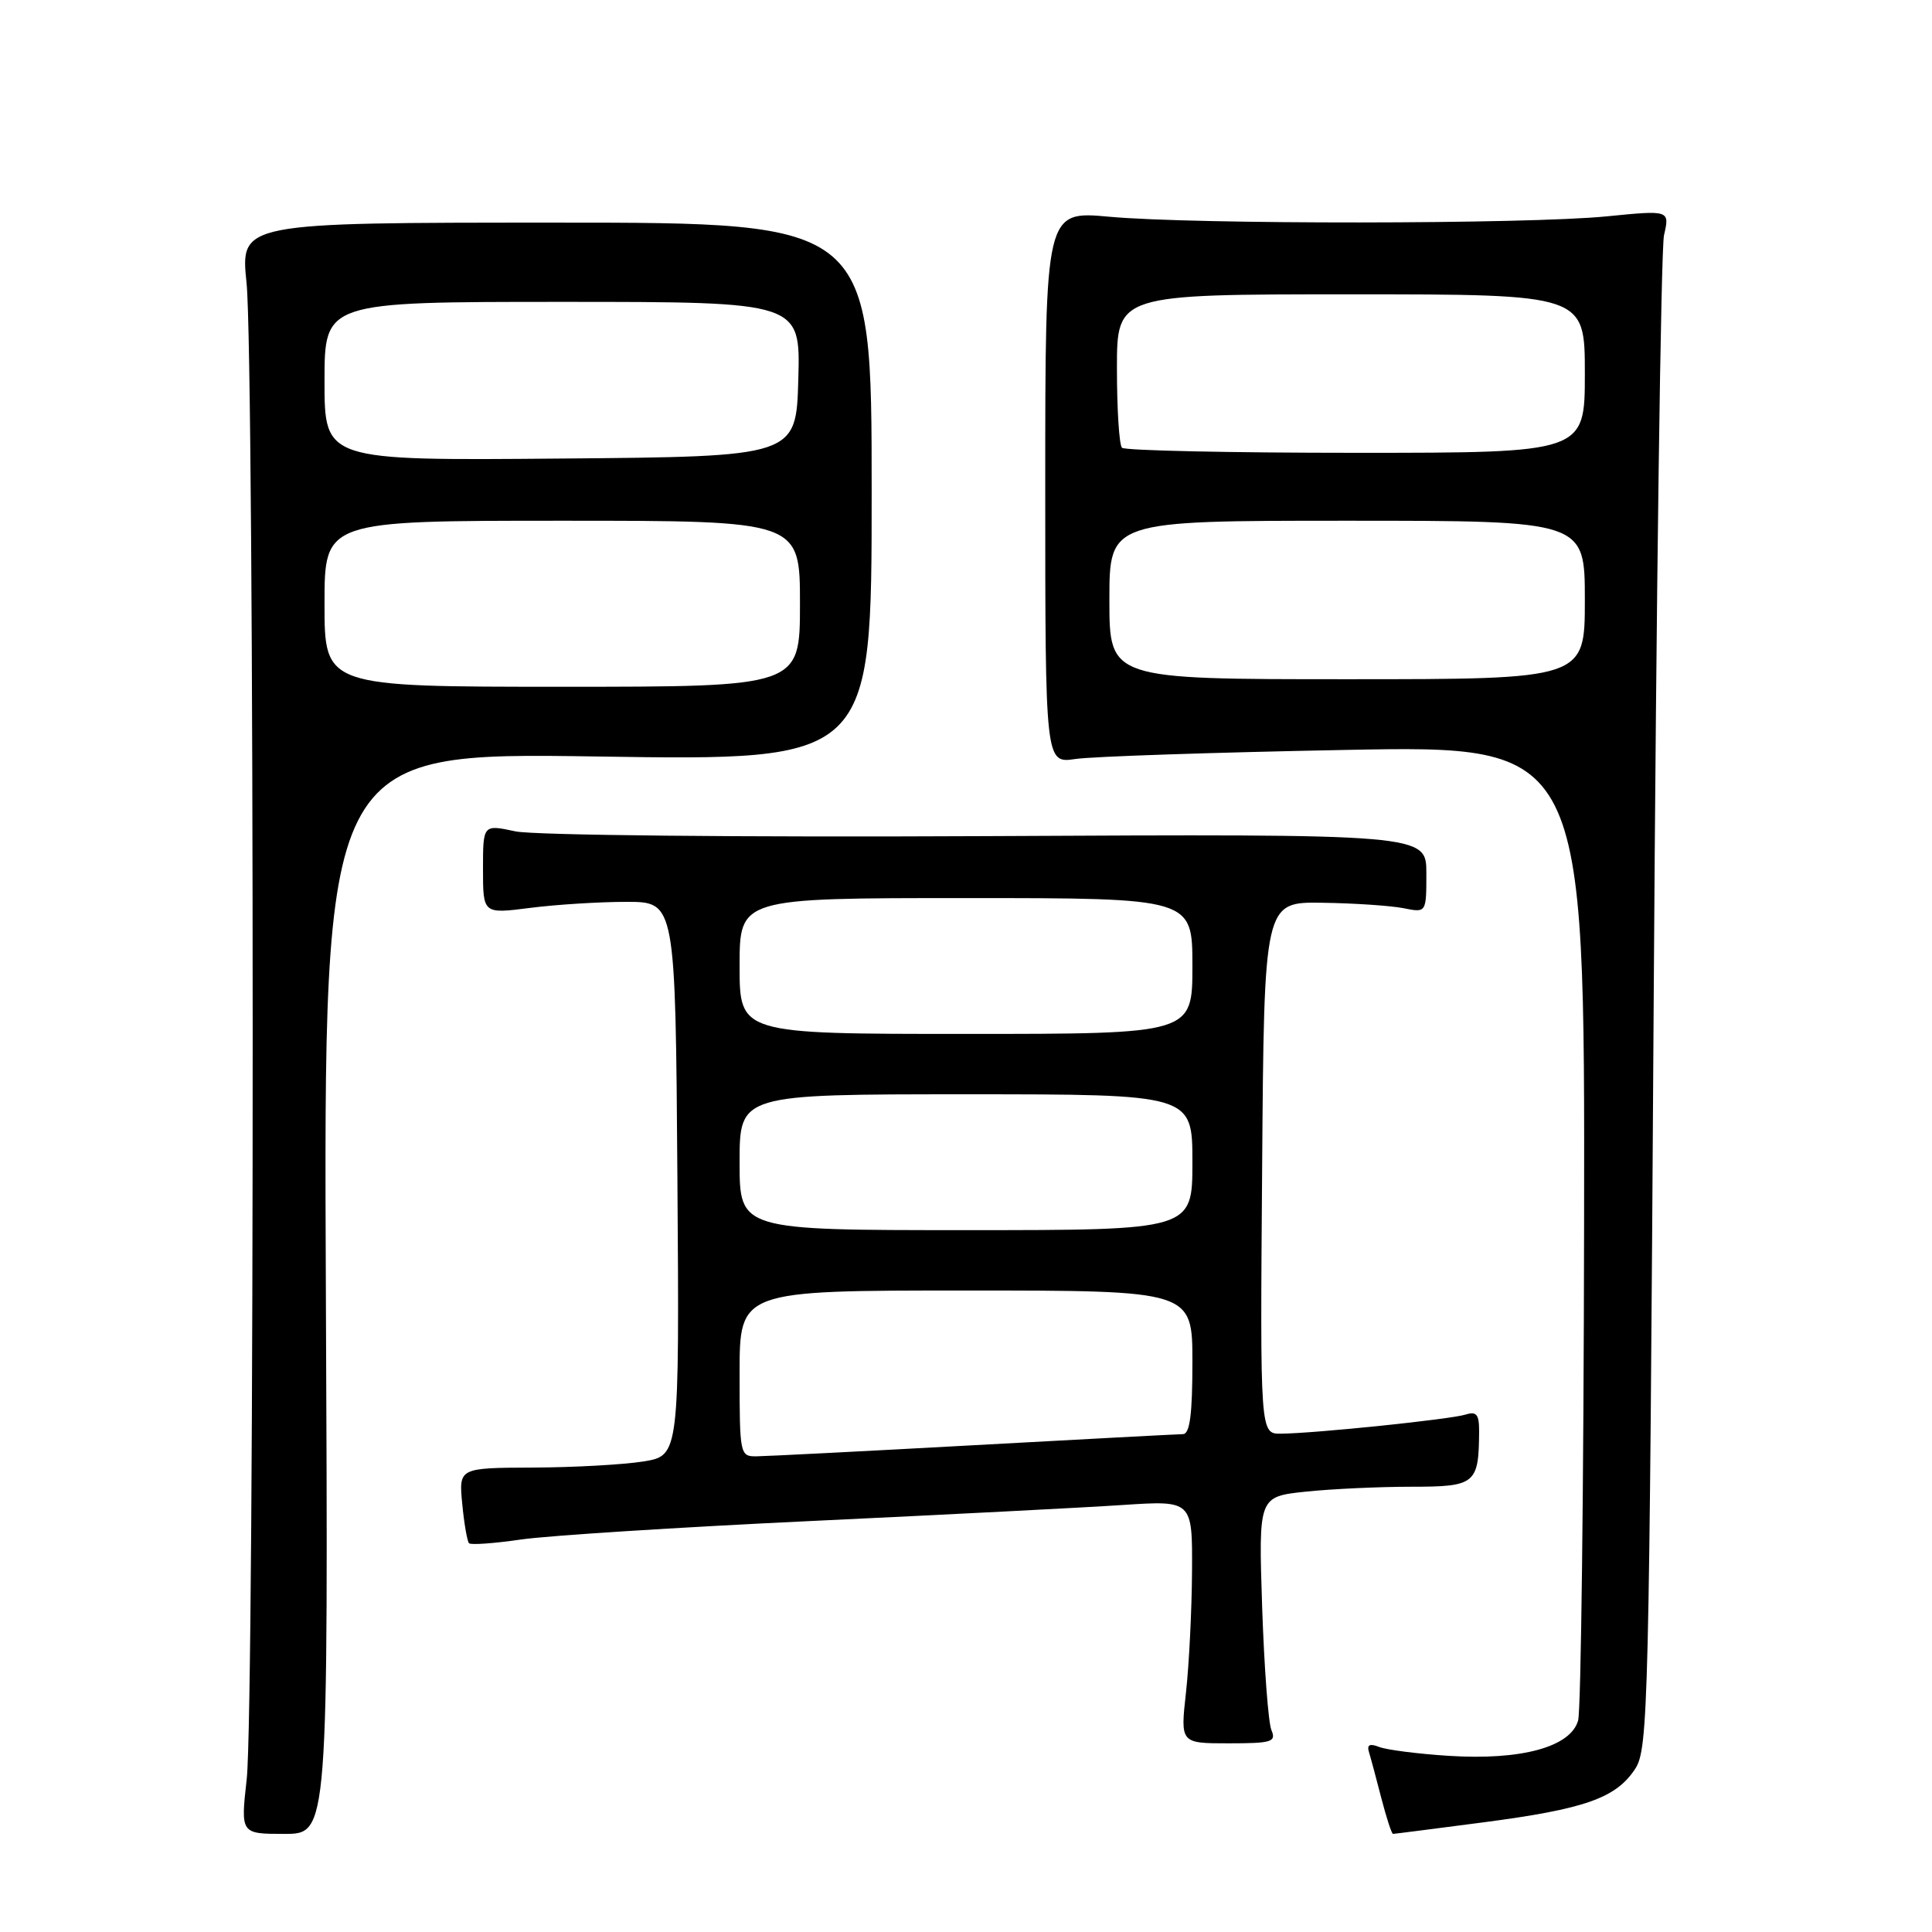 <?xml version="1.0" encoding="UTF-8" standalone="no"?>
<!DOCTYPE svg PUBLIC "-//W3C//DTD SVG 1.1//EN" "http://www.w3.org/Graphics/SVG/1.1/DTD/svg11.dtd" >
<svg xmlns="http://www.w3.org/2000/svg" xmlns:xlink="http://www.w3.org/1999/xlink" version="1.1" viewBox="0 0 256 256">
 <g >
 <path fill="currentColor"
d=" M 43.18 171.35 C 42.87 99.69 42.87 99.69 79.18 100.24 C 115.50 100.80 115.50 100.80 115.50 65.15 C 115.50 29.50 115.50 29.50 73.67 29.50 C 31.84 29.50 31.84 29.50 32.67 37.50 C 33.74 47.81 33.76 226.18 32.69 235.75 C 31.88 243.00 31.88 243.00 37.69 243.00 C 43.50 243.00 43.50 243.00 43.18 171.35 Z  M 196.55 241.47 C 210.01 239.71 214.13 238.26 216.67 234.38 C 218.40 231.74 218.53 226.22 219.12 133.05 C 219.46 78.85 220.08 33.00 220.49 31.17 C 221.25 27.84 221.25 27.84 212.88 28.67 C 202.28 29.72 158.24 29.75 147.00 28.72 C 138.50 27.94 138.50 27.94 138.50 64.55 C 138.50 101.16 138.50 101.16 142.50 100.57 C 144.70 100.24 160.79 99.70 178.25 99.37 C 210.00 98.76 210.00 98.76 209.90 162.13 C 209.85 196.98 209.49 226.61 209.11 227.97 C 208.13 231.48 201.60 233.27 192.00 232.66 C 187.88 232.40 183.71 231.86 182.74 231.48 C 181.51 230.99 181.10 231.19 181.39 232.14 C 181.62 232.89 182.36 235.64 183.03 238.25 C 183.71 240.86 184.40 243.00 184.58 243.00 C 184.75 243.00 190.14 242.31 196.55 241.47 Z  M 168.47 229.25 C 168.06 228.29 167.51 220.93 167.24 212.90 C 166.76 198.31 166.76 198.31 173.03 197.65 C 176.47 197.29 182.77 197.00 187.03 197.00 C 195.50 197.00 195.95 196.63 195.99 189.68 C 196.00 187.41 195.65 186.98 194.19 187.44 C 192.21 188.07 174.21 189.93 169.74 189.97 C 166.97 190.00 166.97 190.00 167.24 154.75 C 167.50 119.50 167.50 119.50 175.22 119.62 C 179.46 119.68 184.30 120.01 185.97 120.34 C 189.00 120.95 189.00 120.95 189.00 115.72 C 189.00 110.50 189.00 110.50 130.80 110.79 C 98.03 110.95 70.72 110.68 68.30 110.16 C 64.00 109.24 64.00 109.24 64.00 115.17 C 64.00 121.10 64.00 121.10 70.25 120.30 C 73.69 119.86 79.42 119.50 83.00 119.50 C 89.50 119.50 89.50 119.50 89.76 156.19 C 90.02 192.87 90.02 192.87 85.26 193.65 C 82.64 194.07 76.07 194.44 70.65 194.46 C 60.79 194.50 60.79 194.50 61.25 199.27 C 61.50 201.90 61.91 204.24 62.15 204.49 C 62.40 204.73 65.50 204.51 69.05 203.99 C 72.60 203.48 89.90 202.37 107.50 201.54 C 125.10 200.71 143.66 199.76 148.75 199.42 C 158.00 198.81 158.00 198.81 157.95 208.16 C 157.92 213.30 157.56 220.54 157.15 224.25 C 156.40 231.00 156.40 231.00 162.81 231.00 C 168.53 231.00 169.13 230.81 168.47 229.25 Z  M 43.00 80.00 C 43.00 69.00 43.00 69.00 74.50 69.00 C 106.00 69.00 106.00 69.00 106.00 80.00 C 106.00 91.00 106.00 91.00 74.50 91.00 C 43.00 91.00 43.00 91.00 43.00 80.00 Z  M 43.00 50.51 C 43.00 40.00 43.00 40.00 74.53 40.00 C 106.07 40.00 106.07 40.00 105.78 50.25 C 105.50 60.50 105.50 60.50 74.25 60.76 C 43.00 61.03 43.00 61.03 43.00 50.51 Z  M 147.00 79.50 C 147.00 69.00 147.00 69.00 178.50 69.00 C 210.00 69.00 210.00 69.00 210.00 79.50 C 210.00 90.00 210.00 90.00 178.50 90.00 C 147.00 90.00 147.00 90.00 147.00 79.50 Z  M 148.67 59.33 C 148.30 58.97 148.00 54.24 148.00 48.83 C 148.00 39.00 148.00 39.00 179.00 39.00 C 210.00 39.00 210.00 39.00 210.00 49.50 C 210.00 60.00 210.00 60.00 179.67 60.00 C 162.98 60.00 149.03 59.70 148.67 59.33 Z  M 98.00 182.00 C 98.00 171.00 98.00 171.00 128.00 171.00 C 158.00 171.00 158.00 171.00 158.00 180.50 C 158.00 187.42 157.66 190.01 156.75 190.03 C 156.06 190.04 143.57 190.70 129.00 191.50 C 114.42 192.30 101.49 192.96 100.25 192.97 C 98.05 193.00 98.00 192.75 98.00 182.00 Z  M 98.00 154.00 C 98.00 145.00 98.00 145.00 128.00 145.00 C 158.00 145.00 158.00 145.00 158.00 154.00 C 158.00 163.00 158.00 163.00 128.00 163.00 C 98.00 163.00 98.00 163.00 98.00 154.00 Z  M 98.00 128.00 C 98.00 119.00 98.00 119.00 128.00 119.00 C 158.00 119.00 158.00 119.00 158.00 128.00 C 158.00 137.00 158.00 137.00 128.00 137.00 C 98.00 137.00 98.00 137.00 98.00 128.00 Z "/>
</g>
</svg>